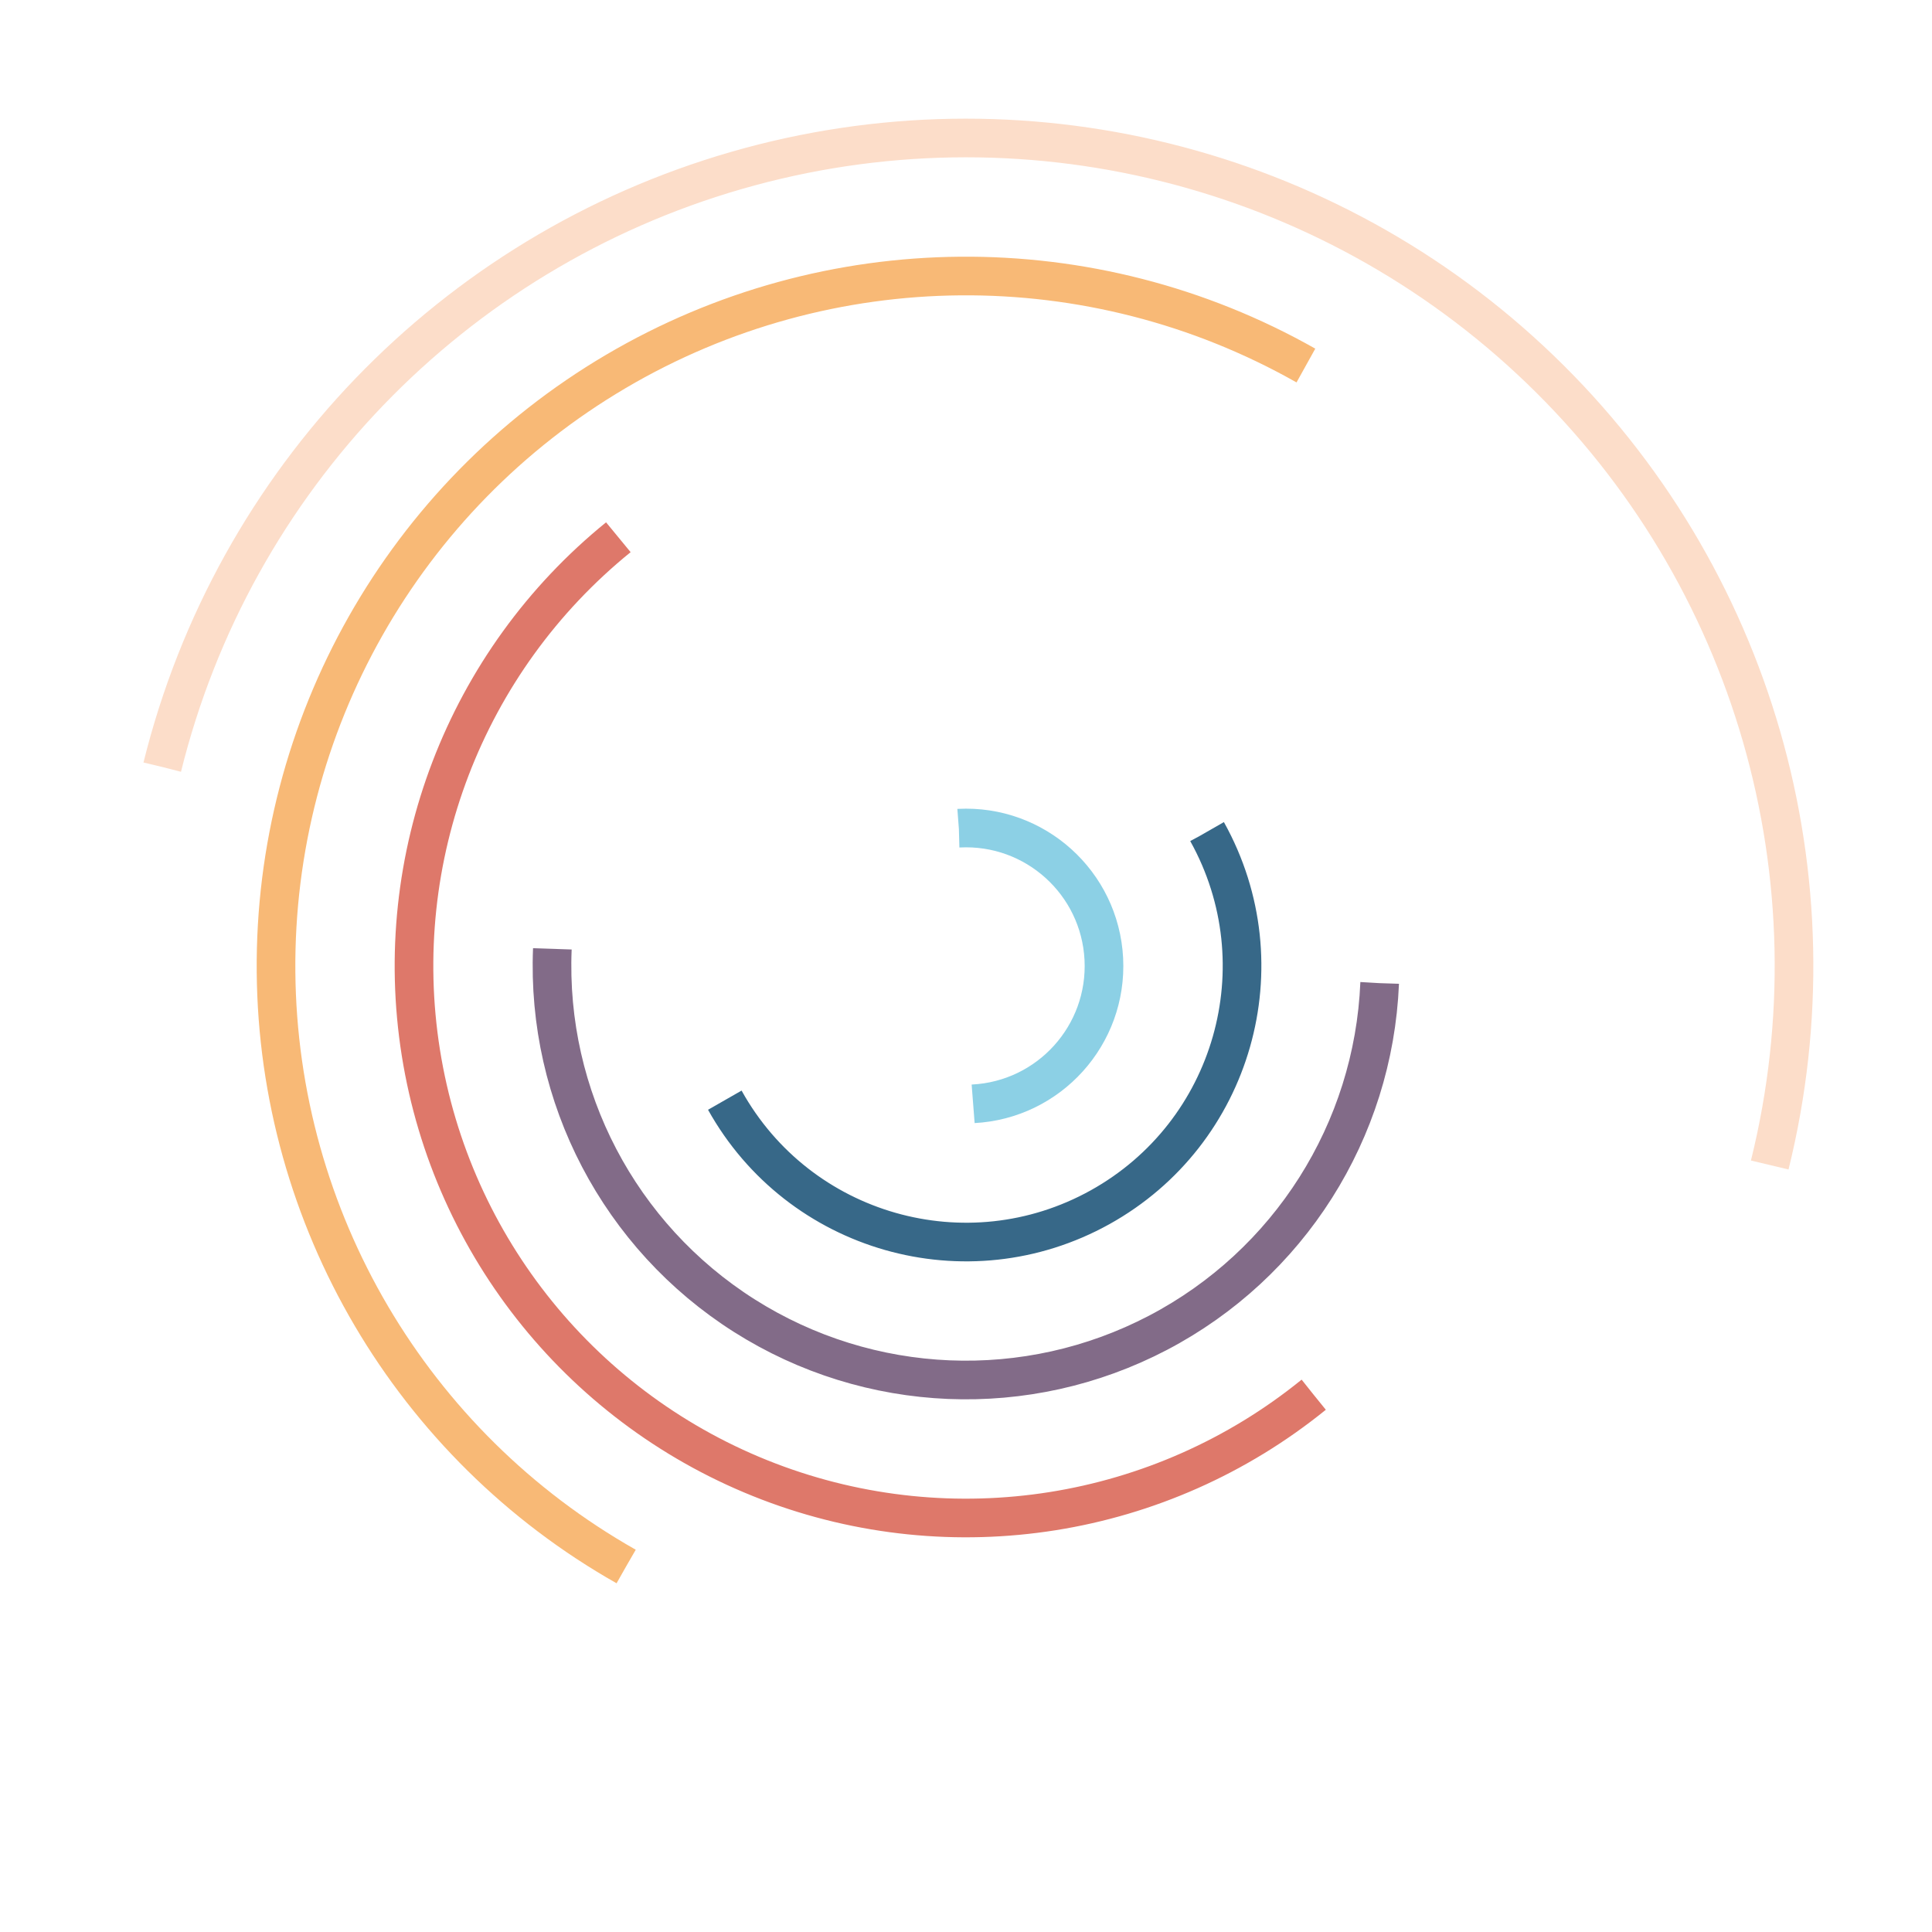 <svg class="lds-curve-bars" width="100px" height="100px" xmlns="http://www.w3.org/2000/svg" xmlns:xlink="http://www.w3.org/1999/xlink" viewBox="0 0 100 100" preserveAspectRatio="xMidYMid" style="background: none;"><g transform="translate(50,50)"><circle cx="0" cy="0" r="7.143" fill="none" stroke="#8cd0e5" stroke-width="2" stroke-dasharray="22.44 22.44" transform="rotate(267.04)">
<animateTransform attributeName="transform" type="rotate" values="0 0 0;360 0 0" times="0;1" dur="1s" calcMode="spline" keySplines="0.2 0 0.8 1" begin="0" repeatCount="indefinite"></animateTransform>
</circle><circle cx="0" cy="0" r="14.286" fill="none" stroke="#376888" stroke-width="2" stroke-dasharray="44.88 44.88" transform="rotate(330.931)">
<animateTransform attributeName="transform" type="rotate" values="0 0 0;360 0 0" times="0;1" dur="1s" calcMode="spline" keySplines="0.2 0 0.8 1" begin="-0.167" repeatCount="indefinite"></animateTransform>
</circle><circle cx="0" cy="0" r="21.429" fill="none" stroke="#826b88" stroke-width="2" stroke-dasharray="67.32 67.32" transform="rotate(2.375)">
<animateTransform attributeName="transform" type="rotate" values="0 0 0;360 0 0" times="0;1" dur="1s" calcMode="spline" keySplines="0.2 0 0.8 1" begin="-0.333" repeatCount="indefinite"></animateTransform>
</circle><circle cx="0" cy="0" r="28.571" fill="none" stroke="#de786a" stroke-width="2" stroke-dasharray="89.76 89.76" transform="rotate(50.963)">
<animateTransform attributeName="transform" type="rotate" values="0 0 0;360 0 0" times="0;1" dur="1s" calcMode="spline" keySplines="0.2 0 0.8 1" begin="-0.5" repeatCount="indefinite"></animateTransform>
</circle><circle cx="0" cy="0" r="35.714" fill="none" stroke="#f8b976" stroke-width="2" stroke-dasharray="112.2 112.2" transform="rotate(119.513)">
<animateTransform attributeName="transform" type="rotate" values="0 0 0;360 0 0" times="0;1" dur="1s" calcMode="spline" keySplines="0.2 0 0.8 1" begin="-0.667" repeatCount="indefinite"></animateTransform>
</circle><circle cx="0" cy="0" r="42.857" fill="none" stroke="#fcddc9" stroke-width="2" stroke-dasharray="134.64 134.64" transform="rotate(193.907)">
<animateTransform attributeName="transform" type="rotate" values="0 0 0;360 0 0" times="0;1" dur="1s" calcMode="spline" keySplines="0.2 0 0.8 1" begin="-0.833" repeatCount="indefinite"></animateTransform>
</circle></g></svg>